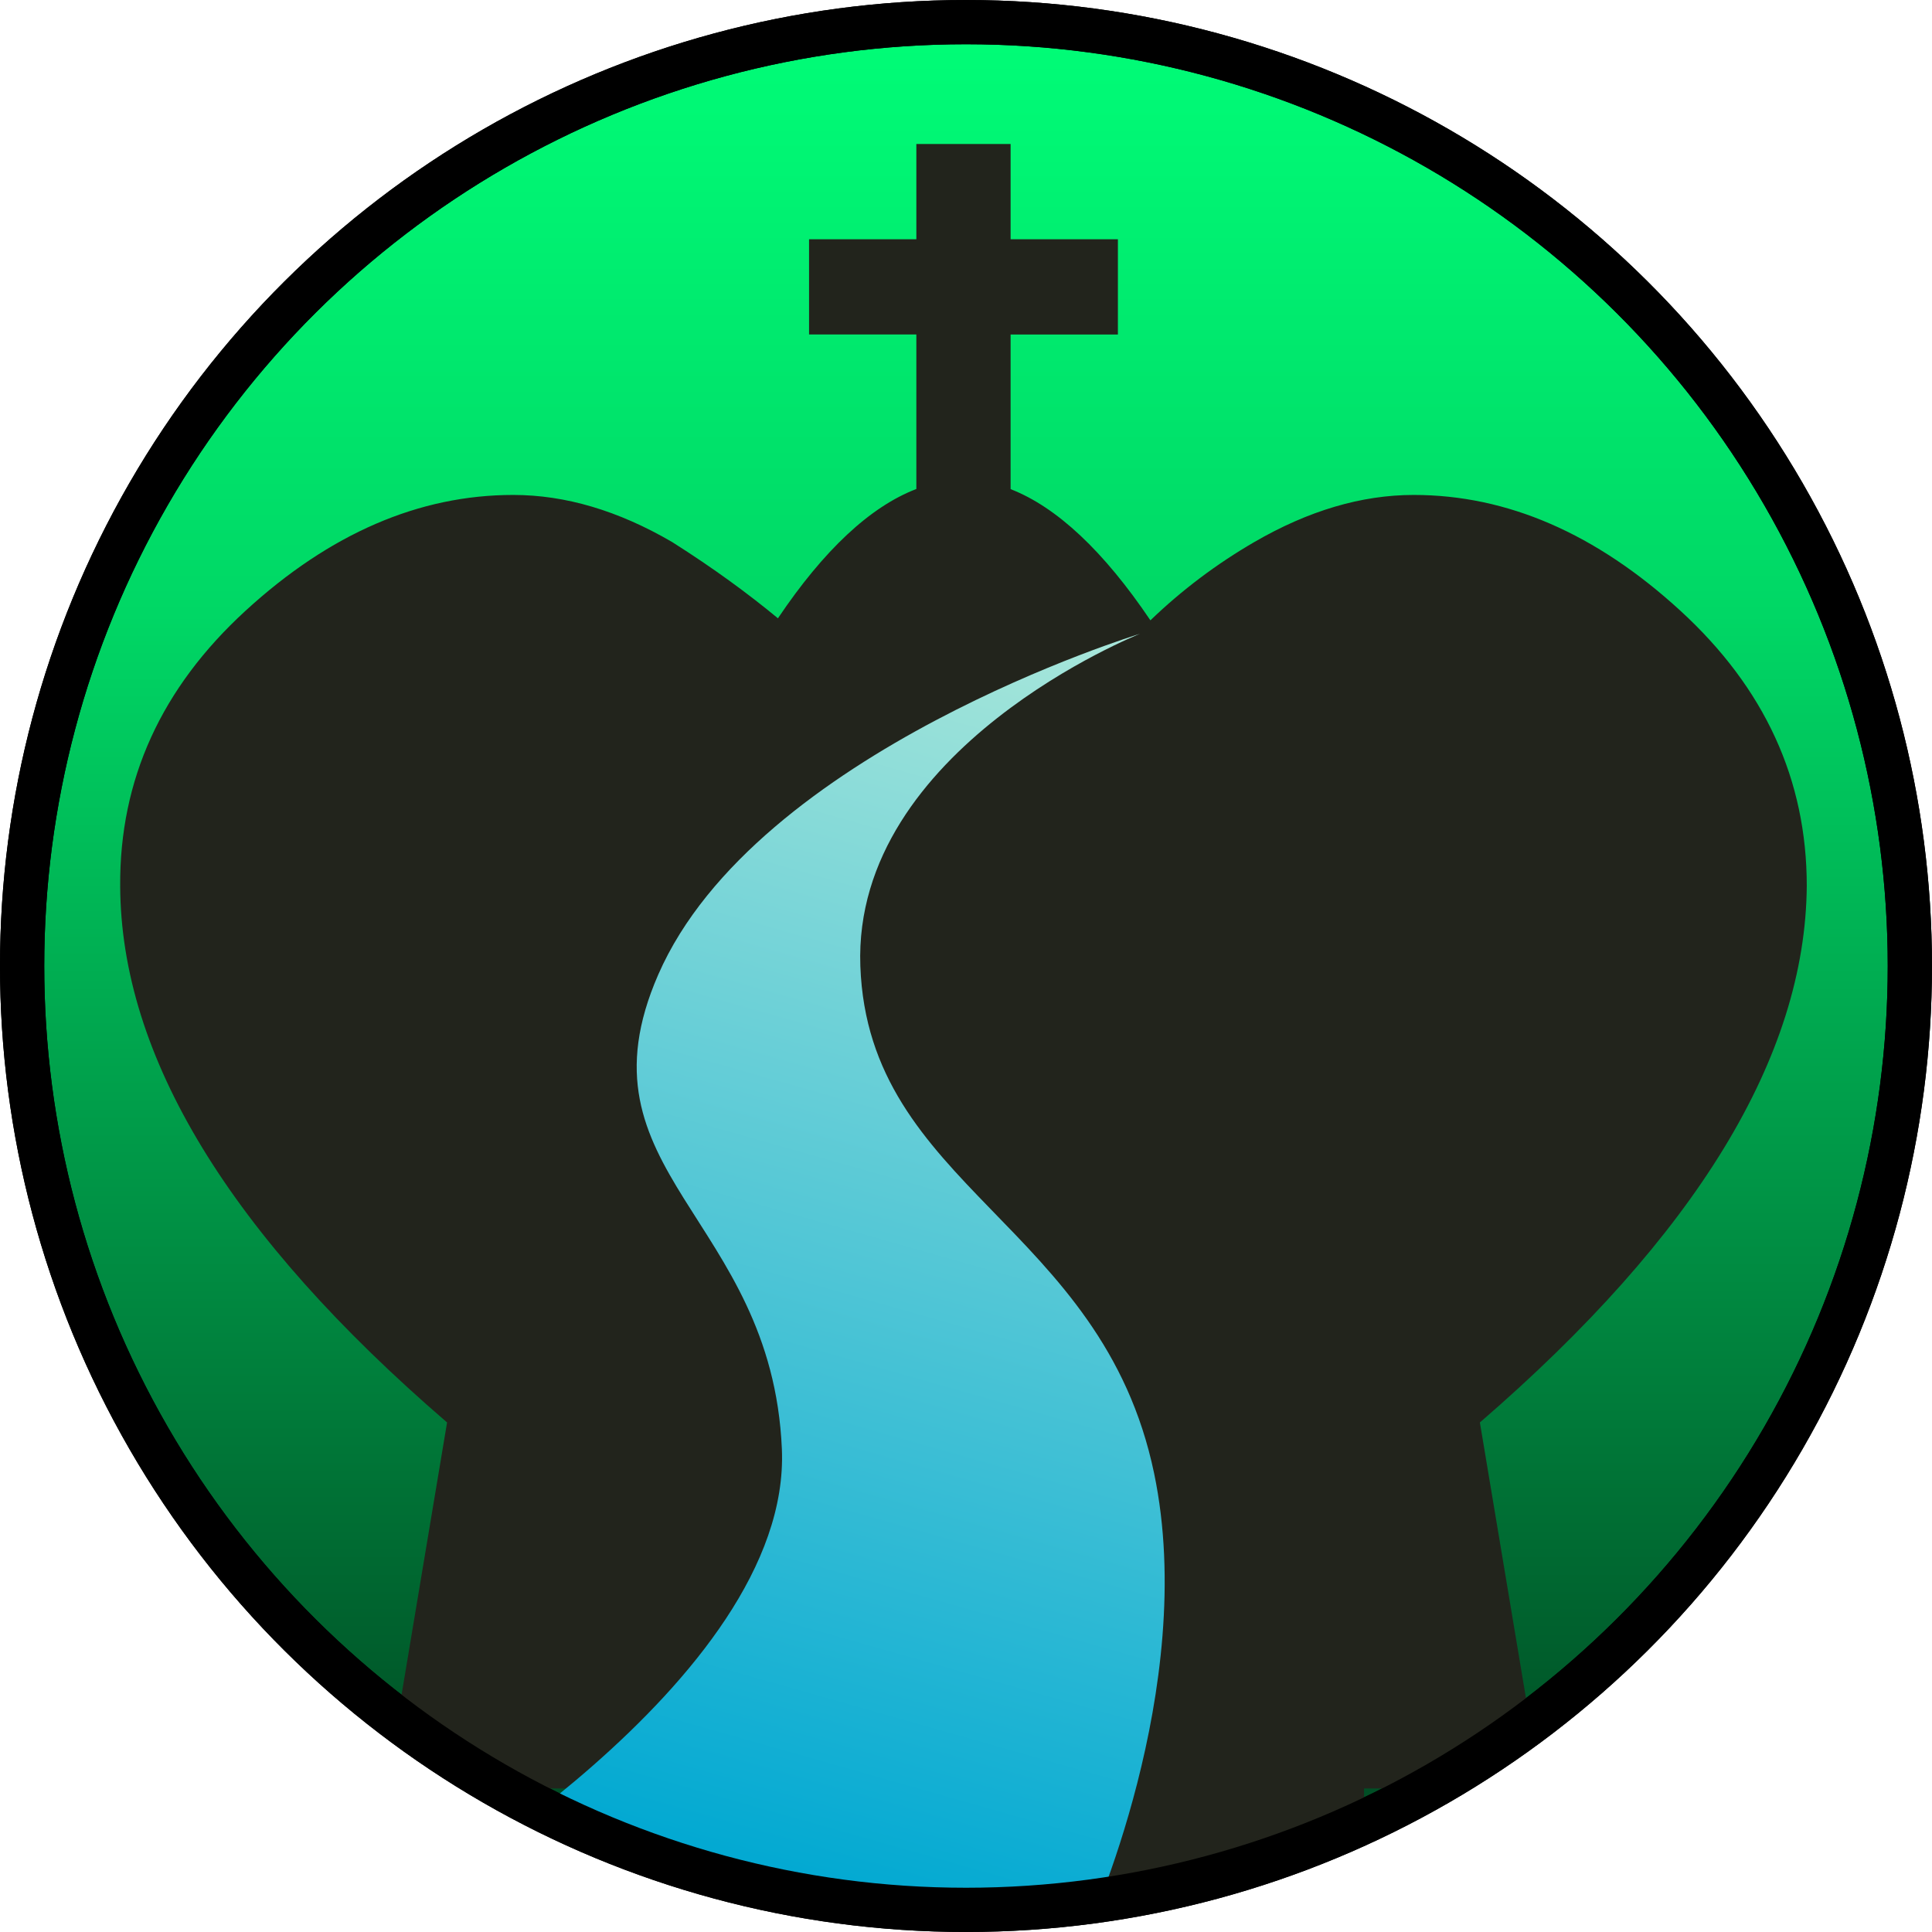 <?xml version="1.0" encoding="UTF-8" standalone="no"?>
<!-- Created with Inkscape (http://www.inkscape.org/) -->

<svg
   xmlns:dc="http://purl.org/dc/elements/1.1/"
   xmlns:cc="http://creativecommons.org/ns#"
   xmlns:rdf="http://www.w3.org/1999/02/22-rdf-syntax-ns#"
   xmlns:svg="http://www.w3.org/2000/svg"
   xmlns="http://www.w3.org/2000/svg"
   xmlns:xlink="http://www.w3.org/1999/xlink"
   xmlns:sodipodi="http://sodipodi.sourceforge.net/DTD/sodipodi-0.dtd"
   xmlns:inkscape="http://www.inkscape.org/namespaces/inkscape"
   width="512"
   height="512"
   viewBox="0 0 135.467 135.467"
   version="1.1"
   id="svg8"
   inkscape:version="0.92.2 5c3e80d, 2017-08-06"
   sodipodi:docname="chessahoochee.svg">
  <defs
     id="defs2">
    <linearGradient
       inkscape:collect="always"
       id="linearGradient2285">
      <stop
         style="stop-color:#a9e7da;stop-opacity:1"
         offset="0"
         id="stop2281" />
      <stop
         style="stop-color:#00a8d2;stop-opacity:1"
         offset="1"
         id="stop2283" />
    </linearGradient>
    <linearGradient
       inkscape:collect="always"
       id="linearGradient1999">
      <stop
         style="stop-color:#003e1d;stop-opacity:1"
         offset="0"
         id="stop1995" />
      <stop
         id="stop2359"
         offset="0.682"
         style="stop-color:#00d765;stop-opacity:1" />
      <stop
         style="stop-color:#00ff78;stop-opacity:1"
         offset="1"
         id="stop1997" />
    </linearGradient>
    <marker
       inkscape:stockid="Arrow1Lstart"
       orient="auto"
       refY="0.0"
       refX="0.0"
       id="marker1923"
       style="overflow:visible"
       inkscape:isstock="true">
      <path
         id="path1921"
         d="M 0.0,0.0 L 5.0,-5.0 L -12.5,0.0 L 5.0,5.0 L 0.0,0.0 z "
         style="fill-rule:evenodd;stroke:#000000;stroke-width:1pt;stroke-opacity:1;fill:#09ff2b;fill-opacity:1"
         transform="scale(0.8) translate(12.5,0)" />
    </marker>
    <marker
       inkscape:stockid="Arrow1Lstart"
       orient="auto"
       refY="0.0"
       refX="0.0"
       id="marker1901"
       style="overflow:visible"
       inkscape:isstock="true">
      <path
         id="path1899"
         d="M 0.0,0.0 L 5.0,-5.0 L -12.5,0.0 L 5.0,5.0 L 0.0,0.0 z "
         style="fill-rule:evenodd;stroke:#000000;stroke-width:1pt;stroke-opacity:1;fill:#09ff2b;fill-opacity:1"
         transform="scale(0.8) translate(12.5,0)" />
    </marker>
    <marker
       inkscape:stockid="Arrow1Lstart"
       orient="auto"
       refY="0.0"
       refX="0.0"
       id="Arrow1Lstart"
       style="overflow:visible"
       inkscape:isstock="true">
      <path
         id="path1623"
         d="M 0.0,0.0 L 5.0,-5.0 L -12.5,0.0 L 5.0,5.0 L 0.0,0.0 z "
         style="fill-rule:evenodd;stroke:#000000;stroke-width:1pt;stroke-opacity:1;fill:#09ff2b;fill-opacity:1"
         transform="scale(0.8) translate(12.5,0)" />
    </marker>
    <linearGradient
       inkscape:collect="always"
       xlink:href="#linearGradient1999"
       id="linearGradient2001"
       x1="1.001358e-05"
       y1="67.733"
       x2="135.467"
       y2="67.733"
       gradientUnits="userSpaceOnUse"
       spreadMethod="pad"
       gradientTransform="translate(-135.467)" />
    <clipPath
       clipPathUnits="userSpaceOnUse"
       id="clipPath2035">
      <ellipse
         style="fill:#55ddff;fill-opacity:1;fill-rule:nonzero;stroke:#9cb0ae;stroke-width:25.966;stroke-linejoin:round;stroke-miterlimit:4;stroke-dasharray:none;stroke-opacity:1;paint-order:fill markers stroke"
         id="circle2037"
         cx="395.909"
         cy="386.562"
         rx="317.639"
         ry="317.061" />
    </clipPath>
    <clipPath
       clipPathUnits="userSpaceOnUse"
       id="clipPath2041">
      <circle
         style="fill:#55ddff;fill-opacity:1;fill-rule:nonzero;stroke:#9cb0ae;stroke-width:5.312;stroke-linejoin:round;stroke-miterlimit:4;stroke-dasharray:none;stroke-opacity:1;paint-order:fill markers stroke"
         id="circle2043"
         cx="67.733"
         cy="67.733"
         r="65.077" />
    </clipPath>
    <linearGradient
       inkscape:collect="always"
       xlink:href="#linearGradient2285"
       id="linearGradient2287"
       x1="79.933"
       y1="44.439"
       x2="54.912"
       y2="132.546"
       gradientUnits="userSpaceOnUse" />
    <clipPath
       clipPathUnits="userSpaceOnUse"
       id="clipPath2290">
      <circle
         cy="255.215"
         cx="256"
         id="circle2292"
         style="fill:#000000;fill-opacity:1;fill-rule:nonzero;stroke:none;stroke-width:11.863;stroke-linejoin:round;stroke-miterlimit:4;stroke-dasharray:none;stroke-opacity:1;paint-order:fill markers stroke"
         r="274.286" />
    </clipPath>
  </defs>
  <sodipodi:namedview
     id="base"
     pagecolor="#ffffff"
     bordercolor="#666666"
     borderopacity="1.0"
     inkscape:pageopacity="0.0"
     inkscape:pageshadow="2"
     inkscape:zoom="0.088388348"
     inkscape:cx="256"
     inkscape:cy="256"
     inkscape:document-units="mm"
     inkscape:current-layer="layer2"
     showgrid="true"
     units="px"
     inkscape:window-width="1440"
     inkscape:window-height="855"
     inkscape:window-x="0"
     inkscape:window-y="1"
     inkscape:window-maximized="1">
    <inkscape:grid
       type="xygrid"
       id="grid817"
       spacingx="8.467"
       spacingy="8.467"
       dotted="false"
       enabled="false" />
  </sodipodi:namedview>
  <g
     inkscape:groupmode="layer"
     id="layer4"
     inkscape:label="Circle"
     style="display:inline">
    <ellipse
       style="fill:url(#linearGradient2001);fill-opacity:1;fill-rule:nonzero;stroke:#000000;stroke-width:3.102;stroke-linejoin:round;stroke-miterlimit:4;stroke-dasharray:none;stroke-opacity:1;paint-order:fill markers stroke"
       id="path1968"
       cx="-67.733"
       cy="67.733"
       rx="66.182"
       ry="66.182"
       transform="rotate(-90)" />
  </g>
  <g
     inkscape:groupmode="layer"
     id="layer3"
     inkscape:label="King"
     style="display:none;opacity:0.99">
    <g
       id="g1619"
       transform="matrix(0.205,0,0,0.205,-13.372,-11.602)"
       style="fill:#0b2822;fill-opacity:1"
       clip-path="url(#clipPath2035)">
      <g
         style="fill:#0b2822;fill-opacity:1;stroke:#000000;stroke-miterlimit:10"
         transform="translate(-9.462,0.361)"
         id="g173"
         stroke-miterlimit="10">
        <g
           style="fill:#0b2822;fill-opacity:1;stroke-linecap:round"
           id="g159">
          <g
             style="fill:#0b2822;fill-opacity:1;stroke-width:18.36"
             id="g155" />
        </g>
        <g
           style="fill:#0b2822;fill-opacity:1"
           id="g171">
          <g
             style="fill:#0b2822;fill-opacity:1;stroke-width:21.6;stroke-linecap:round"
             id="g167" />
          <path
             style="color:#000000;font-style:normal;font-variant:normal;font-weight:normal;font-stretch:normal;font-size:medium;line-height:normal;font-family:sans-serif;font-variant-ligatures:normal;font-variant-position:normal;font-variant-caps:normal;font-variant-numeric:normal;font-variant-alternates:normal;font-feature-settings:normal;text-indent:0;text-align:start;text-decoration:none;text-decoration-line:none;text-decoration-style:solid;text-decoration-color:#000000;letter-spacing:normal;word-spacing:normal;text-transform:none;writing-mode:lr-tb;direction:ltr;text-orientation:mixed;dominant-baseline:auto;baseline-shift:baseline;text-anchor:start;white-space:normal;shape-padding:0;clip-rule:nonzero;display:inline;overflow:visible;visibility:visible;opacity:1;isolation:auto;mix-blend-mode:normal;color-interpolation:sRGB;color-interpolation-filters:linearRGB;solid-color:#000000;solid-opacity:1;vector-effect:none;fill:#0b2822;fill-opacity:1;fill-rule:nonzero;stroke:none;stroke-width:30.24;stroke-linecap:butt;stroke-linejoin:miter;stroke-miterlimit:10;stroke-dasharray:none;stroke-dashoffset:0;stroke-opacity:1;color-rendering:auto;image-rendering:auto;shape-rendering:auto;text-rendering:auto;enable-background:accumulate"
             d="M 389.18,94.6 V 144.279 h -46.379 v 30.24 h 46.379 v 83.576 c -7.267,-5.138 -15.502,-10.888 -24.113,-16.088 -9.875,-5.964 -20.659,-11.285 -32.969,-12.896 -12.305,-1.611 -26.475,1.661 -37.518,11.277 -0.001,0.001 -0.002,0.003 -0.004,0.004 -10.448,9.084 -15.84,21.385 -18.217,34.955 -16.866,-2.396 -33.193,-4.561 -48.412,-3.877 -19.805,0.89 -40.156,8.155 -51.607,26.68 -9.579,15.477 -10.267,33.971 -7.643,53.068 0.184,1.342 0.515,2.74 0.734,4.096 -6.565,-0.084 -13.189,-0.227 -19.271,-0.332 h -0.025 l -0.027,-0.002 c -13.076,-0.179 -26.143,2.196 -36.988,10.049 -7.493,5.425 -13.029,13.779 -15.779,23.516 l -0.793,2.977 c -0.748,3.465 -1.166,7.072 -1.166,10.779 0,27.361 17.549,51.65 34.379,77.203 2.074,3.149 4.101,6.31 6.164,9.471 l 25.549,63.229 c -5.277,6.394 -8.693,13.84 -8.693,22.598 0.067,1.853 0.163,3.705 0.25,5.557 l 16.199,65 0.135,-0.033 c 1.045,6.235 4.137,11.784 7.961,15.979 4.674,5.128 10.377,8.99 16.986,12.498 13.218,7.015 30.39,12.518 51.225,17.195 41.669,9.354 97.81,14.924 159.865,14.924 62.055,0 118.196,-5.57 159.865,-14.924 20.835,-4.677 38.006,-10.18 51.225,-17.195 6.609,-3.508 12.312,-7.37 16.986,-12.498 3.824,-4.194 6.916,-9.744 7.961,-15.979 l 0.133,0.033 16.201,-65 c 0.168,-1.853 0.102,-3.702 0.049,-5.557 0,-8.685 -3.352,-16.092 -8.551,-22.459 l 25.77,-63.773 c 1.976,-3.025 3.915,-6.051 5.9,-9.064 16.83,-25.553 34.381,-49.842 34.381,-77.203 0,-3.647 -0.412,-7.193 -1.137,-10.605 -0.212,-0.831 -0.423,-1.661 -0.635,-2.492 -2.68,-10.021 -8.307,-18.626 -15.969,-24.174 -10.846,-7.853 -23.911,-10.228 -36.986,-10.049 l -0.027,0.002 h -0.027 c -6.05,0.104 -12.639,0.249 -19.17,0.334 0.219,-1.356 0.55,-2.755 0.734,-4.098 2.625,-19.098 1.936,-37.592 -7.643,-53.068 -11.452,-18.525 -31.802,-25.79 -51.607,-26.68 -15.219,-0.684 -31.547,1.481 -48.412,3.877 -2.377,-13.572 -7.772,-25.875 -18.223,-34.959 -11.043,-9.615 -25.211,-12.888 -37.516,-11.277 -12.31,1.611 -23.094,6.933 -32.969,12.896 -9.448,5.706 -18.601,12.156 -26.314,17.625 V 174.52 H 468 V 144.279 H 419.42 V 94.6 Z M 344.822,457.654 c -209.112,209.323 -104.556,104.661 0,0 z"
             id="path169"
             inkscape:connector-curvature="0"
             sodipodi:nodetypes="cccccccscccsccccccsccssccccccssssssscccccccsccsccccccsccssccccccccc" />
        </g>
      </g>
    </g>
  </g>
  <g
     inkscape:groupmode="layer"
     id="layer6"
     inkscape:label="King 2"
     style="display:inline">
    <g
       id="g2255"
       transform="matrix(0.075,0,0,0.075,-9.24,-8.971)"
       style="fill:#22241c;fill-opacity:1">
      <path
         style="fill:#22241c;fill-opacity:1;stroke-width:0.285"
         d="m 242.59,21.986 v 27.111 h -30.537 v 27.109 h 30.537 l -0.002,43.969 c -13.13,5.035 -26.353,17.41 -39.391,36.801 -8.364,-6.922 -18.263,-14.207 -30.096,-21.695 -15.315,-8.942 -30.393,-13.412 -45.232,-13.412 -26.825,0 -52.222,10.987 -76.193,32.961 -23.971,21.974 -35.864,48.084 -35.674,78.334 0.19,48.513 31.202,99.404 93.033,152.674 L 91.627,490 H 154 v 46 h 216 v -46 h 50.375 L 402.969,385.838 C 464.609,332.568 495.62,281.677 496,233.164 c 0,-30.25 -11.986,-56.36 -35.957,-78.334 -23.971,-21.974 -49.275,-32.961 -75.91,-32.961 -14.839,0 -29.963,4.47 -45.373,13.412 -10.786,6.259 -20.637,13.687 -29.559,22.275 -13.27,-19.678 -26.629,-32.225 -39.787,-37.338 V 76.207 h 30.535 V 49.098 H 269.414 V 21.986 Z"
         id="path2241"
         clip-path="url(#clipPath2290)"
         inkscape:connector-curvature="0"
         transform="matrix(3.285,0,0,3.285,182.992,181.996)" />
    </g>
  </g>
  <g
     inkscape:groupmode="layer"
     id="layer2"
     inkscape:label="River"
     style="display:inline">
    <path
       style="fill:url(#linearGradient2287);fill-opacity:1;stroke:#000000;stroke-width:0;stroke-linecap:butt;stroke-linejoin:miter;stroke-miterlimit:4;stroke-dasharray:none;stroke-opacity:1"
       d="m 79.933,44.439 c 0,0 -26.921,8.206 -33.778,23.898 -6.048,13.838 7.964,16.967 8.668,33.263 0.704,16.302 -27.055,32.197 -27.055,32.197 l 48.432,1.67 c 0,0 7.868,-17.103 4.723,-32.165 C 77.271,85.803 60.883,83.268 60.325,67.733 59.776,52.429 79.933,44.439 79.933,44.439 Z"
       id="path844"
       inkscape:connector-curvature="0"
       sodipodi:nodetypes="cssccssc"
       clip-path="url(#clipPath2041)" />
  </g>
  <g
     style="display:inline"
     inkscape:label="Circle outline"
     id="g2279"
     inkscape:groupmode="layer">
    <ellipse
       transform="rotate(-90)"
       ry="66.182"
       rx="66.182"
       cy="67.733"
       cx="-67.733"
       id="ellipse2277"
       style="fill:none;fill-opacity:1;fill-rule:nonzero;stroke:#000000;stroke-width:3.102;stroke-linejoin:round;stroke-miterlimit:4;stroke-dasharray:none;stroke-opacity:1;paint-order:fill markers stroke" />
  </g>
</svg>
